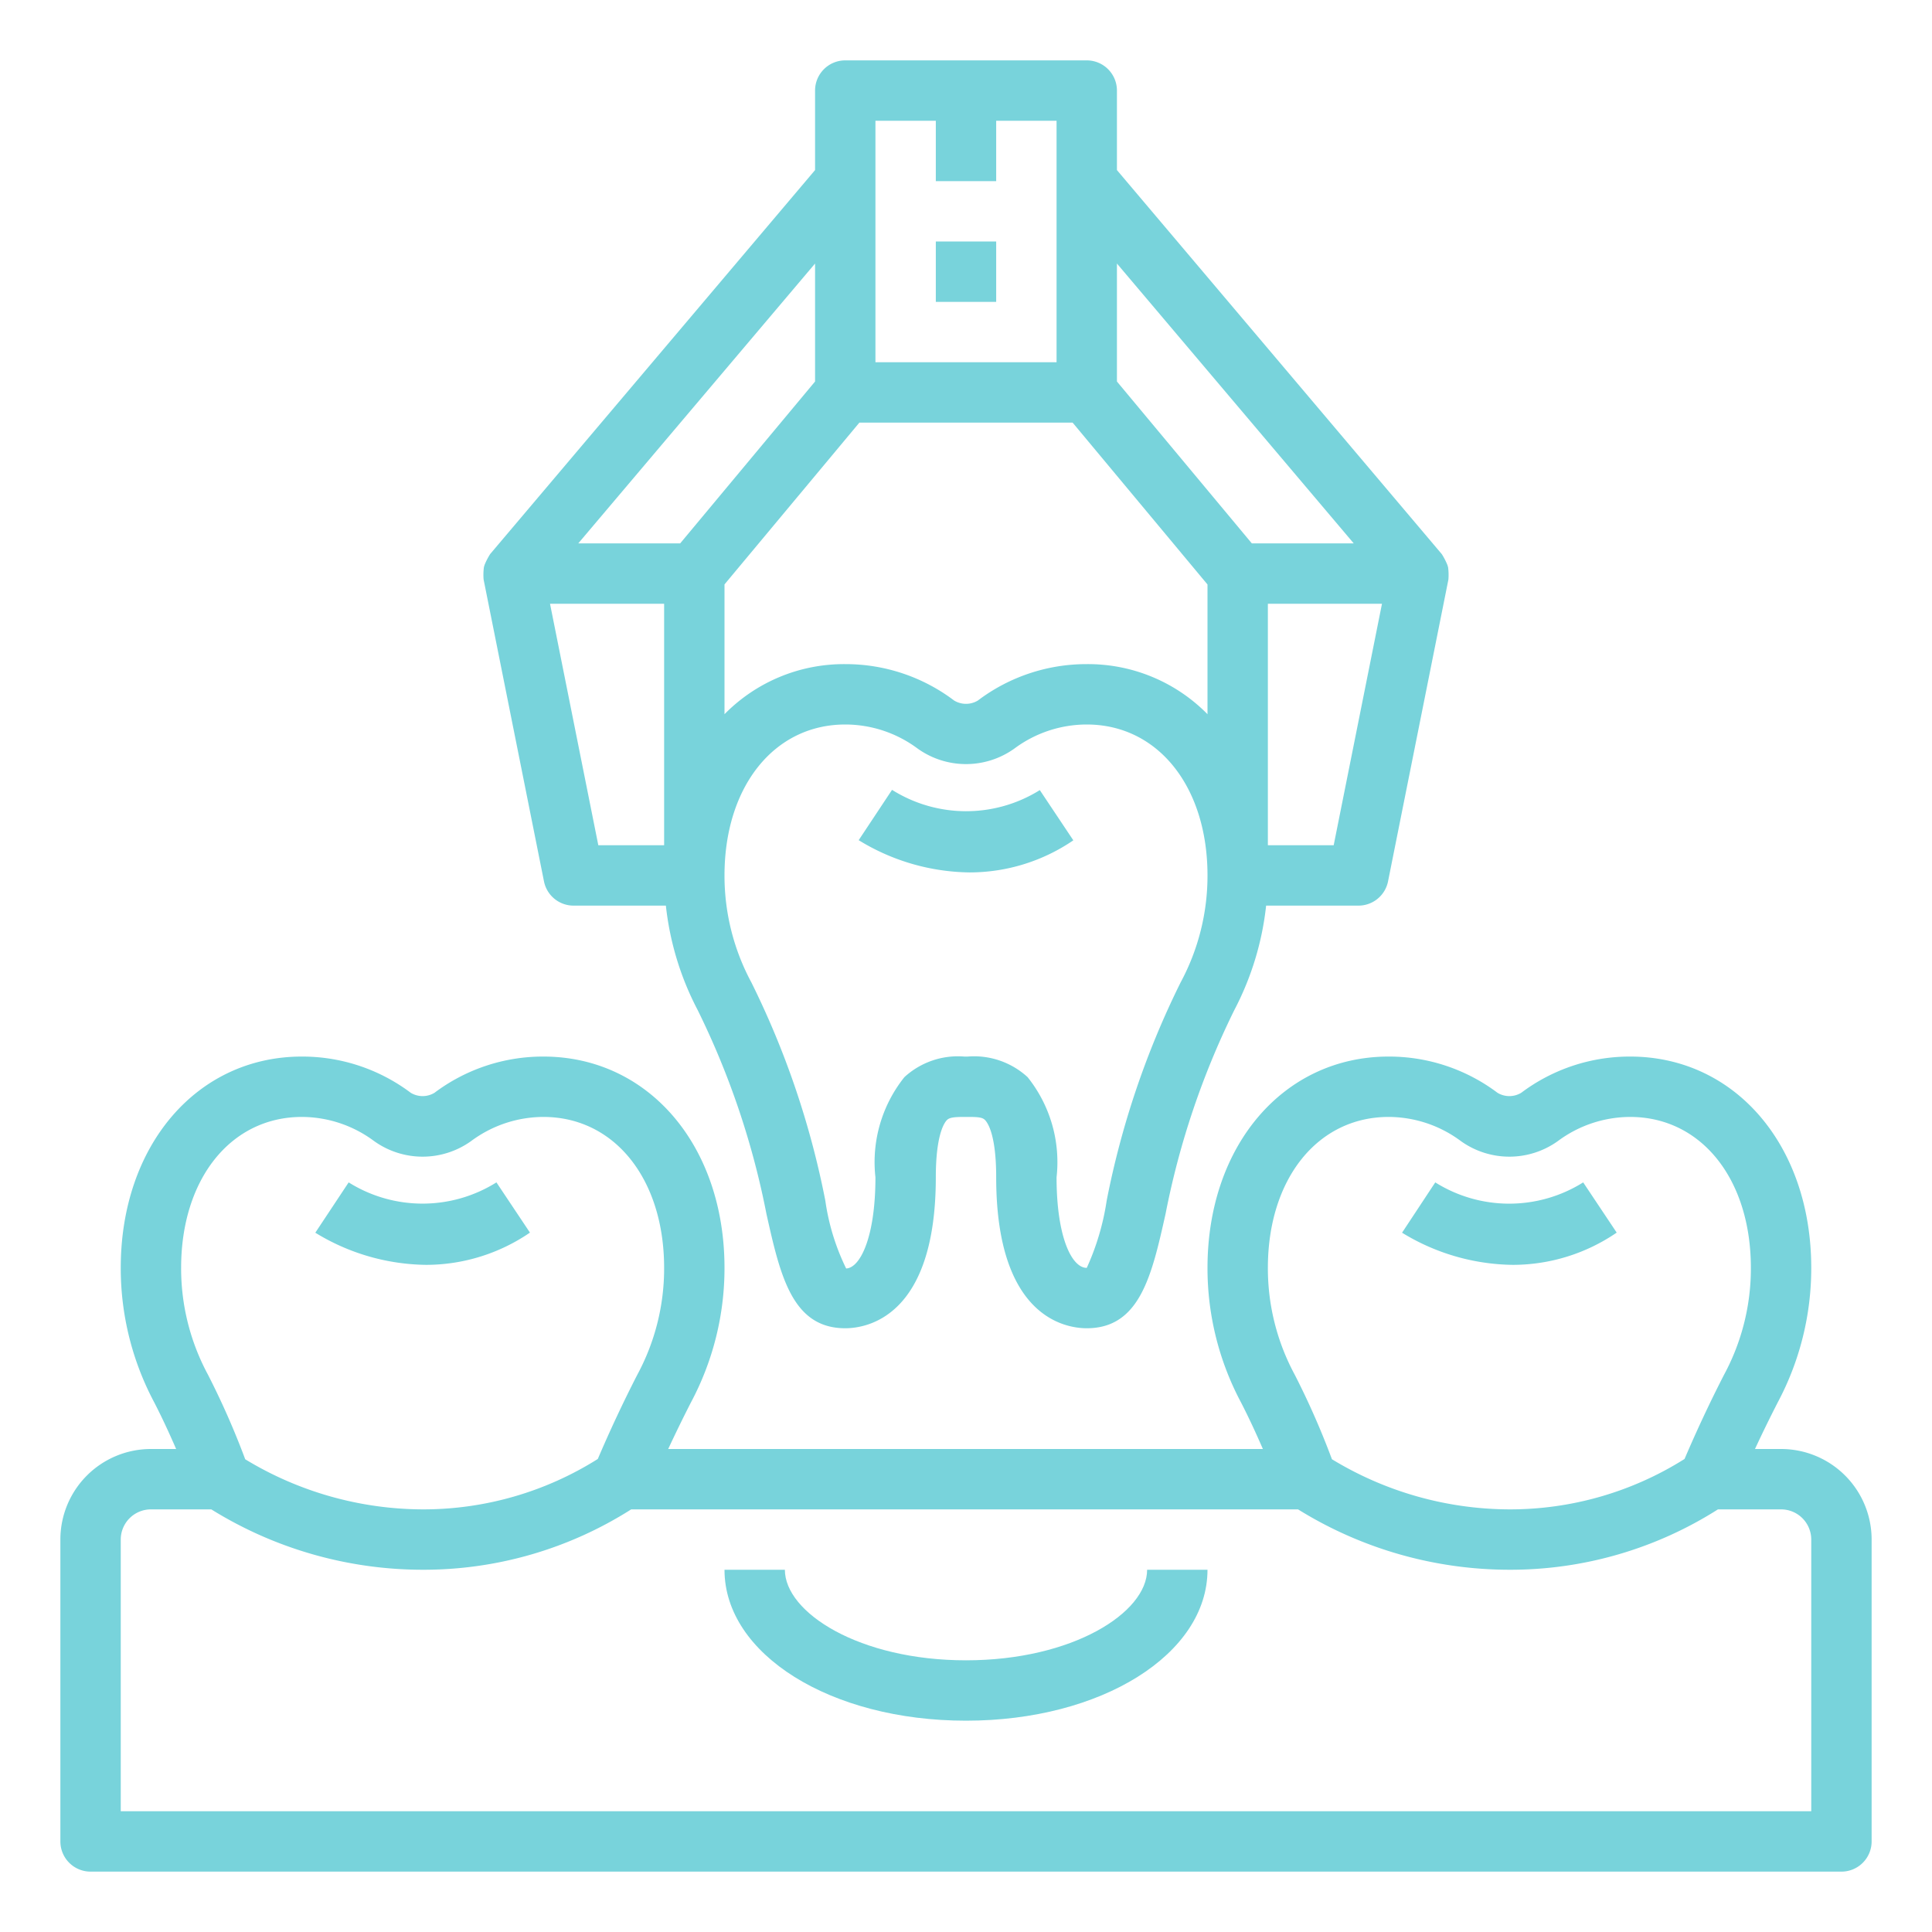 <?xml version="1.0"?>
<svg xmlns="http://www.w3.org/2000/svg" viewBox="0 0 64 64" width="512px" height="512px" class=""><g><g id="outline"><path d="M3,62H61a1,1,0,0,0,1-1V51a3,3,0,0,0-3-3h-.864q.355-.765.754-1.544A9.448,9.448,0,0,0,60,42c0-4.056-2.523-7-6-7a5.98,5.98,0,0,0-3.607,1.2.76.76,0,0,1-.787,0A5.975,5.975,0,0,0,46,35c-3.477,0-6,2.944-6,7a9.455,9.455,0,0,0,1.11,4.457c.264.513.5,1.026.725,1.543h-19.7q.356-.765.754-1.544A9.448,9.448,0,0,0,24,42c0-4.056-2.523-7-6-7a5.98,5.98,0,0,0-3.607,1.2.76.76,0,0,1-.787,0A5.975,5.975,0,0,0,10,35c-3.477,0-6,2.944-6,7a9.455,9.455,0,0,0,1.11,4.457c.264.513.5,1.026.725,1.543H5a3,3,0,0,0-3,3V61A1,1,0,0,0,3,62ZM46,37a4.021,4.021,0,0,1,2.393.8,2.759,2.759,0,0,0,3.213,0A4.026,4.026,0,0,1,54,37c2.355,0,4,2.056,4,5a7.408,7.408,0,0,1-.89,3.543c-.483.942-.918,1.876-1.307,2.787A10.84,10.84,0,0,1,50,50a11.366,11.366,0,0,1-5.878-1.661,26.346,26.346,0,0,0-1.232-2.8A7.415,7.415,0,0,1,42,42C42,39.056,43.645,37,46,37ZM10,37a4.021,4.021,0,0,1,2.393.8,2.759,2.759,0,0,0,3.213,0A4.026,4.026,0,0,1,18,37c2.355,0,4,2.056,4,5a7.408,7.408,0,0,1-.89,3.543c-.483.942-.918,1.876-1.307,2.787A10.84,10.84,0,0,1,14,50a11.38,11.38,0,0,1-5.877-1.66,26.484,26.484,0,0,0-1.233-2.8A7.415,7.415,0,0,1,6,42C6,39.056,7.645,37,10,37ZM4,51a1,1,0,0,1,1-1H7a13.278,13.278,0,0,0,7,2,12.814,12.814,0,0,0,6.909-2H43a13.282,13.282,0,0,0,7,2,12.814,12.814,0,0,0,6.909-2H59a1,1,0,0,1,1,1v9H4Z" data-original="#000000" class="active-path" data-old_color="#000000" fill="#78D3DB"/><path d="M32,55c-3.536,0-6-1.581-6-3H24c0,2.8,3.514,5,8,5s8-2.2,8-5H38C38,53.419,35.536,55,32,55Z" data-original="#000000" class="active-path" data-old_color="#000000" fill="#78D3DB"/><path d="M17.555,40.832l-1.11-1.664a4.61,4.61,0,0,1-4.895,0l-1.105,1.667A7.164,7.164,0,0,0,14.117,41.9,6.1,6.1,0,0,0,17.555,40.832Z" data-original="#000000" class="active-path" data-old_color="#000000" fill="#78D3DB"/><path d="M29.55,26.165l-1.105,1.667A7.164,7.164,0,0,0,32.117,28.9a6.1,6.1,0,0,0,3.438-1.063l-1.11-1.664A4.61,4.61,0,0,1,29.55,26.165Z" data-original="#000000" class="active-path" data-old_color="#000000" fill="#78D3DB"/><path d="M53.555,40.832l-1.11-1.664a4.61,4.61,0,0,1-4.9,0l-1.1,1.667A7.164,7.164,0,0,0,50.117,41.9,6.1,6.1,0,0,0,53.555,40.832Z" data-original="#000000" class="active-path" data-old_color="#000000" fill="#78D3DB"/><path d="M36,2H28a1,1,0,0,0-1,1V5.634L16.237,18.354a2.317,2.317,0,0,0-.185.359c-.008.028-.017.054-.023.083a1.931,1.931,0,0,0-.009.4l2,10A1,1,0,0,0,19,30h3.058a9.694,9.694,0,0,0,1.051,3.455,26.877,26.877,0,0,1,2.28,6.755C25.844,42.244,26.237,44,28,44c.7,0,3-.36,3-5,0-1.421.285-1.815.372-1.9s.254-.1.57-.1h.116c.323,0,.481.009.57.1S33,37.579,33,39c0,4.64,2.3,5,3,5,1.763,0,2.156-1.756,2.611-3.79a26.877,26.877,0,0,1,2.28-6.755A9.694,9.694,0,0,0,41.942,30H45a1,1,0,0,0,.98-.8l2-10a1.931,1.931,0,0,0-.009-.4c-.006-.029-.015-.055-.023-.083a2.317,2.317,0,0,0-.185-.359L37,5.634V3A1,1,0,0,0,36,2ZM29,6V4h2V6h2V4h2v8H29ZM22,28H19.82l-1.6-8H22Zm.532-10H19.156L27,8.73v3.908ZM39.109,32.545a28.571,28.571,0,0,0-2.449,7.228A8.309,8.309,0,0,1,36,42c-.5,0-1-1.03-1-3a4.508,4.508,0,0,0-.959-3.318A2.622,2.622,0,0,0,32.053,35h-.106a2.621,2.621,0,0,0-1.988.682A4.508,4.508,0,0,0,29,39c0,1.97-.5,3-.97,3.02a7.487,7.487,0,0,1-.69-2.247,28.571,28.571,0,0,0-2.449-7.228A7.454,7.454,0,0,1,24,29c0-2.944,1.645-5,4-5a4.018,4.018,0,0,1,2.393.794,2.754,2.754,0,0,0,3.214,0A4.018,4.018,0,0,1,36,24c2.355,0,4,2.056,4,5A7.454,7.454,0,0,1,39.109,32.545ZM40,23.659A5.548,5.548,0,0,0,36,22a5.957,5.957,0,0,0-3.607,1.206.76.76,0,0,1-.786,0A5.957,5.957,0,0,0,28,22a5.548,5.548,0,0,0-4,1.659v-4.3L28.468,14h7.064L40,19.362ZM44.18,28H42V20h3.78Zm.664-10H41.468L37,12.638V8.73Z" data-original="#000000" class="active-path" data-old_color="#000000" fill="#78D3DB"/><rect x="31" y="8" width="2" height="2" data-original="#000000" class="active-path" data-old_color="#000000" fill="#78D3DB"/></g></g> </svg>
